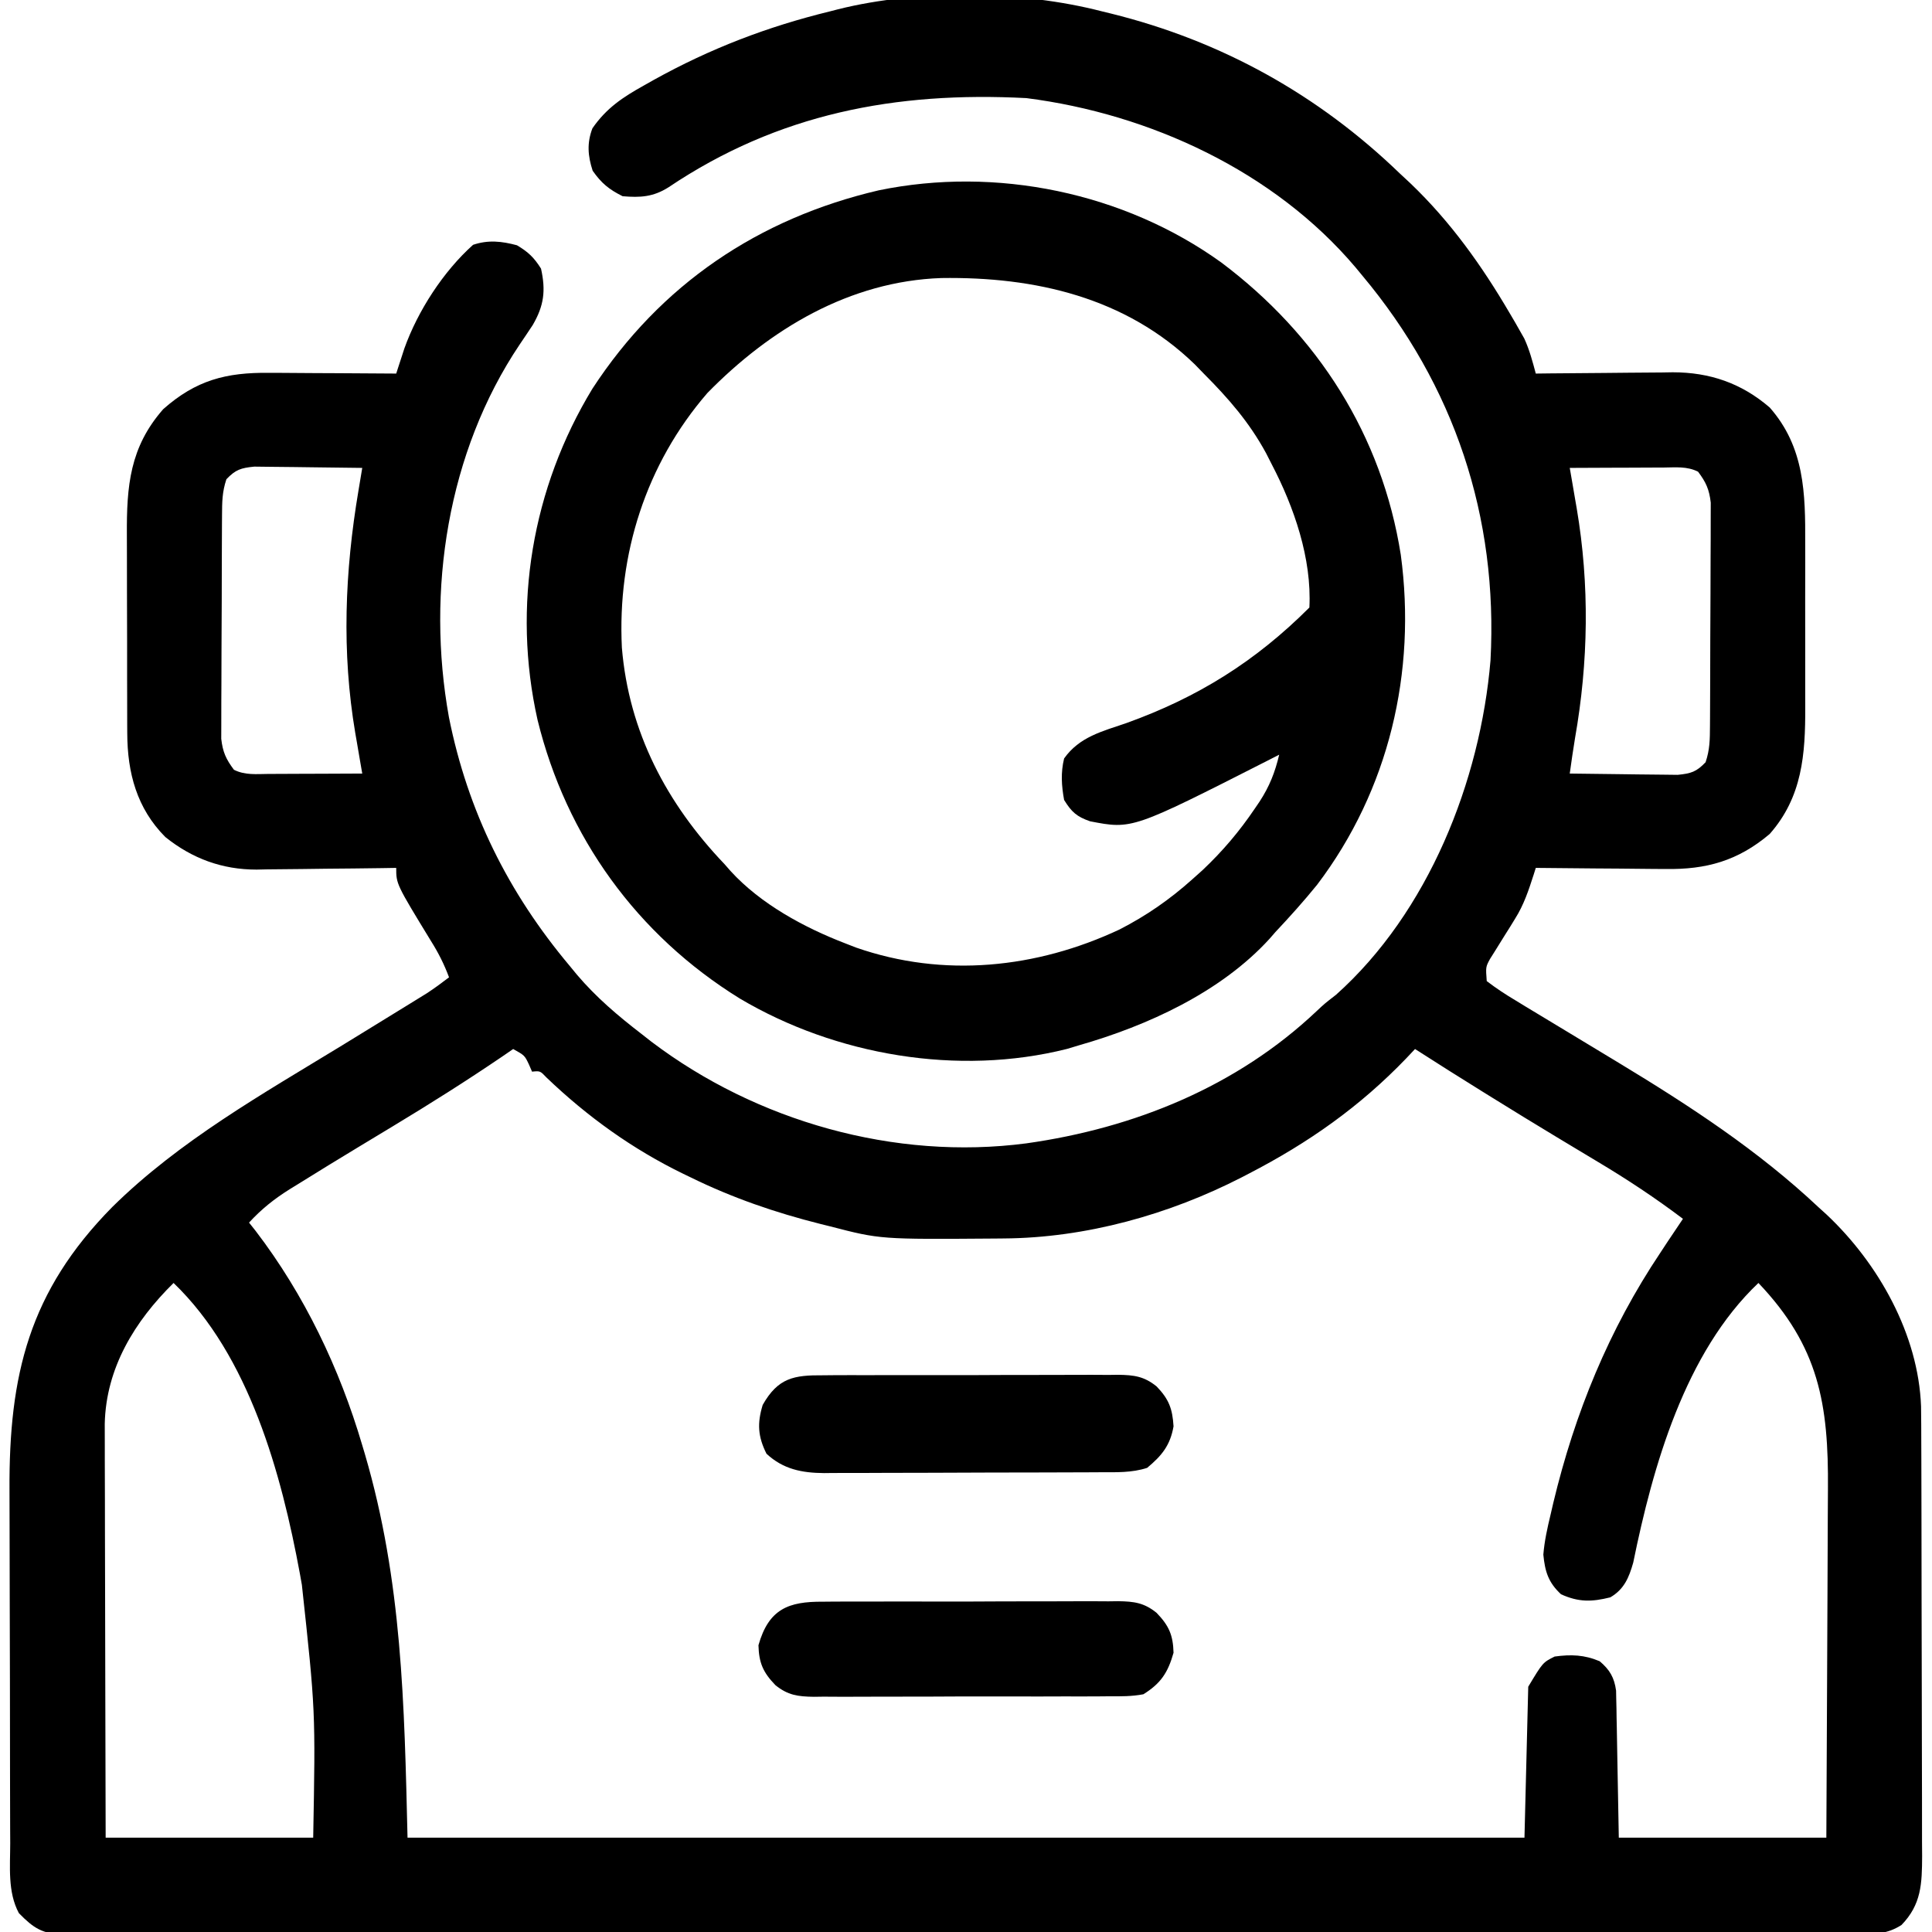 <?xml version="1.0" encoding="UTF-8"?>
<svg version="1.1" xmlns="http://www.w3.org/2000/svg" width="512" height="512">
<path d="M0 0 C0.814 0.199 1.627 0.397 2.465 0.602 C31.718 7.846 57.352 22.09 79 43 C79.914 43.851 80.828 44.702 81.77 45.578 C92.398 55.735 100.713 67.406 108.125 80.062 C108.586 80.848 109.048 81.633 109.523 82.441 C109.951 83.194 110.379 83.947 110.82 84.723 C111.194 85.38 111.568 86.038 111.954 86.715 C113.331 89.722 114.148 92.81 115 96 C116.929 95.976 116.929 95.976 118.896 95.952 C123.699 95.898 128.502 95.864 133.304 95.835 C135.377 95.82 137.45 95.8 139.522 95.774 C142.514 95.737 145.505 95.72 148.496 95.707 C149.412 95.692 150.328 95.676 151.272 95.66 C161.09 95.658 169.513 98.542 177 105 C186.239 115.507 186.457 127.742 186.398 141.031 C186.4 142.675 186.403 144.318 186.407 145.961 C186.412 149.39 186.405 152.819 186.391 156.249 C186.374 160.619 186.384 164.99 186.402 169.36 C186.413 172.749 186.409 176.138 186.401 179.527 C186.399 181.138 186.402 182.748 186.409 184.359 C186.452 196.882 185.645 208.189 177 218 C168.595 225.128 160.17 227.47 149.375 227.293 C148.387 227.289 147.4 227.284 146.383 227.28 C143.255 227.263 140.128 227.226 137 227.188 C134.868 227.172 132.737 227.159 130.605 227.146 C125.403 227.114 120.202 227.063 115 227 C114.812 227.598 114.624 228.196 114.431 228.812 C113.105 232.929 111.84 236.777 109.52 240.457 C109.078 241.177 108.637 241.897 108.182 242.639 C107.73 243.356 107.278 244.073 106.812 244.812 C105.894 246.272 104.984 247.737 104.082 249.207 C103.482 250.158 103.482 250.158 102.87 251.128 C101.719 253.26 101.719 253.26 102 257 C104.549 258.943 107.005 260.56 109.75 262.188 C110.583 262.698 111.417 263.208 112.275 263.734 C115.174 265.505 118.086 267.253 121 269 C125.69 271.829 130.377 274.664 135.062 277.5 C135.665 277.864 136.267 278.228 136.887 278.603 C155.723 290.001 173.915 301.858 190 317 C190.686 317.621 191.372 318.243 192.078 318.883 C205.805 331.799 216.404 350.636 217.099 369.709 C217.144 373.043 217.158 376.375 217.161 379.709 C217.166 380.976 217.171 382.244 217.176 383.55 C217.189 387.011 217.196 390.471 217.2 393.932 C217.203 396.097 217.207 398.262 217.212 400.427 C217.225 407.211 217.235 413.995 217.239 420.778 C217.243 428.593 217.261 436.407 217.29 444.222 C217.312 450.275 217.322 456.329 217.323 462.383 C217.324 465.993 217.33 469.603 217.348 473.213 C217.367 477.239 217.363 481.265 217.356 485.291 C217.366 486.48 217.375 487.669 217.384 488.893 C217.348 496.165 217.206 501.707 211.904 507.153 C208.164 509.532 205.041 509.557 200.749 509.506 C199.918 509.512 199.086 509.518 198.23 509.525 C195.432 509.54 192.635 509.527 189.837 509.515 C187.816 509.52 185.794 509.527 183.773 509.536 C178.209 509.554 172.646 509.548 167.082 509.538 C161.085 509.531 155.088 509.547 149.092 509.56 C138.02 509.58 126.948 509.582 115.876 509.574 C105.647 509.567 95.419 509.567 85.19 509.574 C83.819 509.575 82.448 509.576 81.076 509.577 C79.01 509.578 76.944 509.58 74.878 509.581 C55.664 509.594 36.45 509.599 17.236 509.588 C16.511 509.587 15.787 509.587 15.041 509.586 C9.157 509.583 3.273 509.579 -2.611 509.575 C-25.565 509.56 -48.518 509.569 -71.471 509.597 C-97.252 509.628 -123.032 509.643 -148.813 509.633 C-151.561 509.632 -154.308 509.631 -157.056 509.63 C-157.733 509.63 -158.409 509.63 -159.107 509.629 C-169.329 509.626 -179.55 509.635 -189.772 509.651 C-201.395 509.669 -213.017 509.668 -224.64 509.646 C-230.573 509.634 -236.505 509.631 -242.438 509.65 C-247.866 509.667 -253.293 509.66 -258.72 509.636 C-260.687 509.631 -262.654 509.634 -264.621 509.647 C-267.289 509.663 -269.955 509.649 -272.623 509.626 C-273.392 509.638 -274.161 509.65 -274.953 509.663 C-280.748 509.563 -283.097 507.991 -287 504 C-290.013 498.385 -289.295 491.67 -289.291 485.456 C-289.297 484.193 -289.304 482.93 -289.311 481.629 C-289.329 478.174 -289.333 474.719 -289.335 471.264 C-289.336 469.098 -289.34 466.932 -289.346 464.766 C-289.364 457.187 -289.372 449.608 -289.371 442.03 C-289.369 435.003 -289.39 427.977 -289.422 420.951 C-289.448 414.892 -289.459 408.833 -289.458 402.774 C-289.457 399.167 -289.463 395.561 -289.484 391.954 C-289.653 361.408 -284.315 339.257 -262.25 316.875 C-244.491 299.342 -222.398 286.899 -201.239 273.979 C-196.193 270.895 -191.157 267.794 -186.125 264.688 C-184.824 263.888 -184.824 263.888 -183.497 263.073 C-182.296 262.331 -182.296 262.331 -181.07 261.574 C-180.377 261.147 -179.684 260.72 -178.969 260.28 C-176.906 258.939 -174.952 257.497 -173 256 C-174.287 252.557 -175.794 249.546 -177.75 246.438 C-187 231.287 -187 231.287 -187 227 C-188.966 227.031 -188.966 227.031 -190.972 227.063 C-195.874 227.136 -200.775 227.182 -205.677 227.22 C-207.791 227.24 -209.905 227.267 -212.02 227.302 C-215.073 227.351 -218.126 227.373 -221.18 227.391 C-222.112 227.411 -223.045 227.432 -224.006 227.453 C-233.112 227.456 -241.051 224.542 -248.18 218.828 C-255.74 211.236 -258.237 201.81 -258.275 191.366 C-258.282 190.291 -258.282 190.291 -258.29 189.194 C-258.304 186.851 -258.303 184.508 -258.301 182.164 C-258.305 180.518 -258.309 178.872 -258.314 177.226 C-258.321 173.785 -258.321 170.343 -258.316 166.902 C-258.31 162.516 -258.327 158.13 -258.35 153.743 C-258.365 150.346 -258.366 146.948 -258.363 143.551 C-258.363 141.935 -258.368 140.319 -258.378 138.702 C-258.449 125.794 -257.608 115.526 -248.75 105.438 C-240.074 97.747 -232.071 95.678 -220.691 95.805 C-219.241 95.809 -219.241 95.809 -217.762 95.813 C-214.695 95.824 -211.629 95.849 -208.562 95.875 C-206.475 95.885 -204.387 95.894 -202.299 95.902 C-197.199 95.924 -192.1 95.959 -187 96 C-186.804 95.392 -186.609 94.785 -186.407 94.159 C-186.145 93.356 -185.882 92.553 -185.612 91.727 C-185.355 90.933 -185.097 90.14 -184.832 89.323 C-181.262 79.353 -174.502 68.922 -166.625 61.875 C-162.596 60.532 -159.073 60.913 -155 62 C-151.993 63.791 -150.473 65.247 -148.625 68.188 C-147.332 74.006 -147.833 77.988 -150.797 83.098 C-151.94 84.843 -153.109 86.569 -154.28 88.296 C-173.43 116.819 -179.071 153.603 -173.031 187.066 C-168.043 212.013 -157.33 233.558 -141 253 C-140.375 253.761 -139.75 254.521 -139.105 255.305 C-133.994 261.322 -128.245 266.191 -122 271 C-121.147 271.669 -120.293 272.338 -119.414 273.027 C-91.531 294.17 -54.859 304.579 -20 300 C8.591 295.967 35.749 284.98 56.938 264.941 C59 263 59 263 62.062 260.625 C86.51 238.778 100.29 204.06 103 172 C105.036 133.961 93.437 99.176 69 70 C68.413 69.29 67.827 68.579 67.223 67.848 C45.665 42.379 12.687 27.161 -20 23 C-54.621 21.197 -85.766 27.09 -114.863 46.652 C-118.902 49.2 -122.308 49.398 -127 49 C-130.645 47.178 -132.593 45.578 -134.938 42.25 C-136.23 38.297 -136.484 34.882 -135 31 C-131.273 25.623 -126.974 22.781 -121.312 19.625 C-120.474 19.152 -119.635 18.678 -118.771 18.191 C-103.783 9.873 -88.651 4.066 -72 0 C-71.306 -0.179 -70.613 -0.359 -69.898 -0.543 C-48.575 -5.881 -21.238 -5.491 0 0 Z M-232 124 C-233.132 127.397 -233.141 130.013 -233.161 133.595 C-233.166 134.261 -233.171 134.926 -233.176 135.612 C-233.191 137.811 -233.198 140.011 -233.203 142.211 C-233.209 143.742 -233.215 145.272 -233.22 146.803 C-233.231 150.013 -233.237 153.222 -233.24 156.432 C-233.246 160.54 -233.27 164.647 -233.298 168.755 C-233.317 171.918 -233.322 175.08 -233.324 178.242 C-233.327 179.756 -233.335 181.27 -233.348 182.785 C-233.365 184.905 -233.363 187.025 -233.356 189.146 C-233.36 190.352 -233.364 191.557 -233.367 192.799 C-232.964 196.312 -232.109 198.191 -230 201 C-227.042 202.479 -224.045 202.122 -220.805 202.098 C-220.097 202.096 -219.39 202.095 -218.661 202.093 C-216.399 202.088 -214.137 202.075 -211.875 202.062 C-210.342 202.057 -208.81 202.053 -207.277 202.049 C-203.518 202.038 -199.759 202.021 -196 202 C-196.205 200.817 -196.41 199.633 -196.621 198.414 C-196.893 196.818 -197.166 195.221 -197.438 193.625 C-197.572 192.85 -197.707 192.076 -197.846 191.277 C-201.488 169.781 -200.618 148.433 -197 127 C-196.667 125 -196.333 123 -196 121 C-200.484 120.926 -204.968 120.871 -209.452 120.835 C-210.977 120.82 -212.502 120.8 -214.026 120.774 C-216.221 120.737 -218.415 120.72 -220.609 120.707 C-221.929 120.691 -223.249 120.676 -224.608 120.659 C-228.169 121.017 -229.551 121.446 -232 124 Z M124 121 C124.205 122.183 124.41 123.367 124.621 124.586 C124.893 126.182 125.166 127.779 125.438 129.375 C125.572 130.15 125.707 130.924 125.846 131.723 C129.284 152.018 128.955 172.424 125.389 192.674 C124.87 195.775 124.437 198.887 124 202 C128.484 202.074 132.968 202.129 137.452 202.165 C138.977 202.18 140.502 202.2 142.026 202.226 C144.221 202.263 146.415 202.28 148.609 202.293 C149.929 202.309 151.249 202.324 152.608 202.341 C156.169 201.983 157.551 201.554 160 199 C161.132 195.603 161.141 192.987 161.161 189.405 C161.169 188.407 161.169 188.407 161.176 187.388 C161.191 185.189 161.198 182.989 161.203 180.789 C161.209 179.258 161.215 177.728 161.22 176.197 C161.231 172.987 161.237 169.778 161.24 166.568 C161.246 162.46 161.27 158.353 161.298 154.245 C161.317 151.082 161.322 147.92 161.324 144.758 C161.327 143.244 161.335 141.73 161.348 140.215 C161.365 138.095 161.363 135.975 161.356 133.854 C161.36 132.648 161.364 131.443 161.367 130.201 C160.964 126.688 160.109 124.809 158 122 C155.042 120.521 152.045 120.878 148.805 120.902 C148.097 120.904 147.39 120.905 146.661 120.907 C144.399 120.912 142.137 120.925 139.875 120.938 C138.342 120.943 136.81 120.947 135.277 120.951 C131.518 120.962 127.759 120.979 124 121 Z M-156 275 C-156.975 275.669 -157.949 276.338 -158.953 277.027 C-168.442 283.476 -178.115 289.575 -187.938 295.5 C-189.148 296.231 -190.358 296.961 -191.568 297.692 C-192.162 298.051 -192.757 298.41 -193.37 298.78 C-193.959 299.136 -194.549 299.492 -195.156 299.859 C-195.74 300.212 -196.324 300.565 -196.926 300.928 C-202.285 304.167 -207.625 307.435 -212.938 310.75 C-213.693 311.215 -214.449 311.679 -215.228 312.158 C-219.351 314.747 -222.703 317.412 -226 321 C-225.429 321.721 -224.858 322.441 -224.27 323.184 C-211.341 340.077 -202.002 359.644 -196 380 C-195.769 380.775 -195.538 381.549 -195.299 382.348 C-185.423 416.031 -184.842 448.645 -184 484 C-86.32 484 11.36 484 112 484 C112.33 470.8 112.66 457.6 113 444 C116.857 437.571 116.857 437.571 120 436 C124.337 435.406 127.892 435.528 131.938 437.25 C134.599 439.509 135.803 441.557 136.278 445.038 C136.298 446.117 136.298 446.117 136.319 447.218 C136.339 448.05 136.359 448.882 136.38 449.739 C136.391 450.604 136.402 451.468 136.414 452.359 C136.432 453.161 136.449 453.963 136.468 454.79 C136.53 457.776 136.577 460.763 136.625 463.75 C136.749 470.433 136.873 477.115 137 484 C155.15 484 173.3 484 192 484 C192.12 462.888 192.12 462.888 192.201 441.777 C192.223 434.222 192.251 426.668 192.302 419.114 C192.346 412.487 192.369 405.861 192.38 399.234 C192.387 396.714 192.401 394.193 192.423 391.672 C192.609 369.105 190.041 353.855 174 337 C154.513 355.465 146.004 385.692 140.822 411.112 C139.686 415.104 138.403 418.181 134.75 420.312 C129.826 421.543 126.357 421.615 121.688 419.5 C118.305 416.353 117.445 413.477 117 409 C117.298 405.347 118.08 401.871 118.938 398.312 C119.17 397.308 119.402 396.303 119.642 395.268 C125.339 371.471 134.383 349.346 148 329 C148.648 328.014 149.297 327.028 149.965 326.012 C151.296 323.998 152.642 321.996 154 320 C146.708 314.493 139.251 309.557 131.402 304.873 C128.952 303.411 126.508 301.937 124.064 300.464 C122.824 299.717 121.585 298.97 120.345 298.224 C114.683 294.817 109.053 291.358 103.438 287.875 C102.164 287.085 102.164 287.085 100.865 286.28 C94.883 282.563 88.922 278.814 83 275 C81.853 276.216 81.853 276.216 80.684 277.457 C68.373 290.28 54.762 299.85 39 308 C38.08 308.479 38.08 308.479 37.142 308.968 C17.845 318.884 -4.272 325.064 -26.023 325.203 C-26.763 325.21 -27.502 325.217 -28.263 325.225 C-58.71 325.449 -58.71 325.449 -72 322 C-72.824 321.796 -73.648 321.592 -74.498 321.382 C-86.524 318.36 -97.87 314.462 -109 309 C-109.626 308.699 -110.251 308.397 -110.896 308.087 C-124.389 301.523 -136.307 292.948 -147.145 282.582 C-148.847 280.784 -148.847 280.784 -151 281 C-151.268 280.381 -151.536 279.762 -151.812 279.125 C-152.956 276.7 -152.956 276.7 -156 275 Z M-246 337 C-256.295 347.132 -263.911 359.514 -264.241 374.328 C-264.246 376.374 -264.241 378.419 -264.227 380.465 C-264.227 381.588 -264.228 382.711 -264.228 383.867 C-264.227 387.557 -264.211 391.247 -264.195 394.938 C-264.192 397.504 -264.189 400.071 -264.187 402.638 C-264.18 408.691 -264.164 414.743 -264.144 420.795 C-264.119 428.367 -264.109 435.94 -264.098 443.512 C-264.078 457.008 -264.038 470.504 -264 484 C-245.85 484 -227.7 484 -209 484 C-208.383 450.35 -208.383 450.35 -212 417 C-212.257 415.555 -212.257 415.555 -212.52 414.082 C-217.422 387.52 -225.932 356.307 -246 337 Z " fill="#000000" transform="translate(292,3)"/>
<path d="M0 0 C25.548 19.181 42.556 45.774 47.558 77.468 C51.748 108.55 44.412 139.785 25.402 164.871 C21.882 169.222 18.163 173.352 14.332 177.43 C13.816 178.021 13.301 178.613 12.77 179.223 C-0.156 193.394 -19.613 202.263 -37.668 207.43 C-39.265 207.911 -39.265 207.911 -40.895 208.402 C-69.723 215.66 -102.2 210.117 -127.605 195.055 C-154.87 178.204 -173.605 152.215 -181.211 121.215 C-187.972 91.086 -182.662 59.734 -166.668 33.43 C-148.634 5.79 -122.634 -11.694 -90.823 -19.125 C-59.723 -25.553 -25.789 -18.571 0 0 Z M-136.215 34.594 C-152.494 53.413 -160.088 77.376 -158.863 102.07 C-157.015 124.398 -146.984 143.385 -131.668 159.43 C-131.129 160.043 -130.59 160.657 -130.035 161.289 C-122.095 169.987 -110.558 176.241 -99.668 180.43 C-98.722 180.798 -97.776 181.167 -96.801 181.547 C-73.598 189.635 -48.996 187.075 -27 176.762 C-19.865 173.107 -13.63 168.776 -7.668 163.43 C-6.773 162.629 -5.879 161.829 -4.957 161.004 C0.377 155.961 4.793 150.748 8.895 144.68 C9.312 144.066 9.73 143.452 10.16 142.82 C12.776 138.788 14.222 135.108 15.332 130.43 C14.339 130.938 13.347 131.445 12.324 131.969 C-23.627 150.241 -23.627 150.241 -34.789 148.082 C-38.332 146.852 -39.689 145.621 -41.668 142.43 C-42.357 138.638 -42.585 135.185 -41.668 131.43 C-37.61 125.699 -31.599 124.258 -25.168 122.055 C-6.252 115.255 9.042 105.719 23.332 91.43 C23.996 78.431 19.266 64.8 13.332 53.43 C12.841 52.465 12.35 51.501 11.844 50.508 C7.403 42.326 1.853 35.969 -4.668 29.43 C-5.449 28.625 -6.23 27.821 -7.035 26.992 C-25.392 9.192 -49.427 3.744 -74.215 4.113 C-98.465 4.956 -119.58 17.593 -136.215 34.594 Z " fill="#000000" transform="translate(323.668,69.57)"/>
<path d="M0 0 C0.908 -0.009 1.816 -0.017 2.751 -0.026 C5.747 -0.049 8.742 -0.042 11.739 -0.033 C13.825 -0.038 15.91 -0.044 17.996 -0.052 C22.367 -0.062 26.737 -0.058 31.107 -0.043 C36.704 -0.026 42.3 -0.049 47.897 -0.084 C52.204 -0.106 56.511 -0.105 60.819 -0.097 C62.882 -0.096 64.946 -0.103 67.009 -0.117 C69.896 -0.135 72.781 -0.12 75.668 -0.098 C76.518 -0.109 77.367 -0.121 78.242 -0.133 C82.431 -0.066 85.091 0.266 88.407 2.946 C91.692 6.357 92.614 8.875 92.899 13.533 C92.006 18.59 89.81 21.274 85.899 24.533 C81.831 25.858 77.713 25.689 73.478 25.695 C72.206 25.702 72.206 25.702 70.909 25.71 C68.107 25.724 65.306 25.731 62.504 25.737 C60.554 25.742 58.603 25.748 56.653 25.754 C52.563 25.764 48.473 25.77 44.384 25.774 C39.152 25.779 33.92 25.803 28.688 25.832 C24.658 25.85 20.629 25.855 16.599 25.857 C14.671 25.86 12.742 25.868 10.814 25.881 C8.112 25.898 5.41 25.896 2.708 25.89 C1.917 25.899 1.125 25.908 0.31 25.918 C-5.532 25.874 -10.546 24.919 -14.976 20.783 C-17.264 16.209 -17.463 12.72 -15.976 7.846 C-11.907 0.657 -7.68 -0.059 0 0 Z " fill="#000000" transform="translate(218.101,364.467)"/>
<path d="M0 0 C0.908 -0.009 1.816 -0.017 2.751 -0.026 C5.747 -0.049 8.742 -0.042 11.739 -0.033 C13.825 -0.038 15.91 -0.044 17.996 -0.052 C22.367 -0.062 26.737 -0.058 31.107 -0.043 C36.704 -0.026 42.3 -0.049 47.897 -0.084 C52.204 -0.106 56.511 -0.105 60.819 -0.097 C62.882 -0.096 64.946 -0.103 67.009 -0.117 C69.896 -0.135 72.781 -0.12 75.668 -0.098 C76.518 -0.109 77.367 -0.121 78.242 -0.133 C82.432 -0.066 85.09 0.265 88.405 2.948 C91.682 6.345 92.774 8.846 92.899 13.533 C91.408 18.795 89.529 21.658 84.899 24.533 C81.863 25.114 78.881 25.091 75.797 25.067 C74.889 25.076 73.982 25.084 73.046 25.093 C70.05 25.116 67.055 25.109 64.059 25.1 C61.973 25.105 59.887 25.111 57.801 25.119 C53.43 25.129 49.06 25.124 44.69 25.11 C39.093 25.093 33.497 25.116 27.901 25.151 C23.593 25.173 19.286 25.172 14.978 25.164 C12.915 25.163 10.852 25.17 8.789 25.184 C5.902 25.202 3.016 25.187 0.129 25.165 C-0.72 25.176 -1.57 25.188 -2.445 25.2 C-6.635 25.133 -9.292 24.802 -12.608 22.119 C-15.885 18.721 -16.977 16.221 -17.101 11.533 C-14.376 1.914 -9.152 -0.07 0 0 Z " fill="#000000" transform="translate(218.101,424.467)"/>
</svg>

